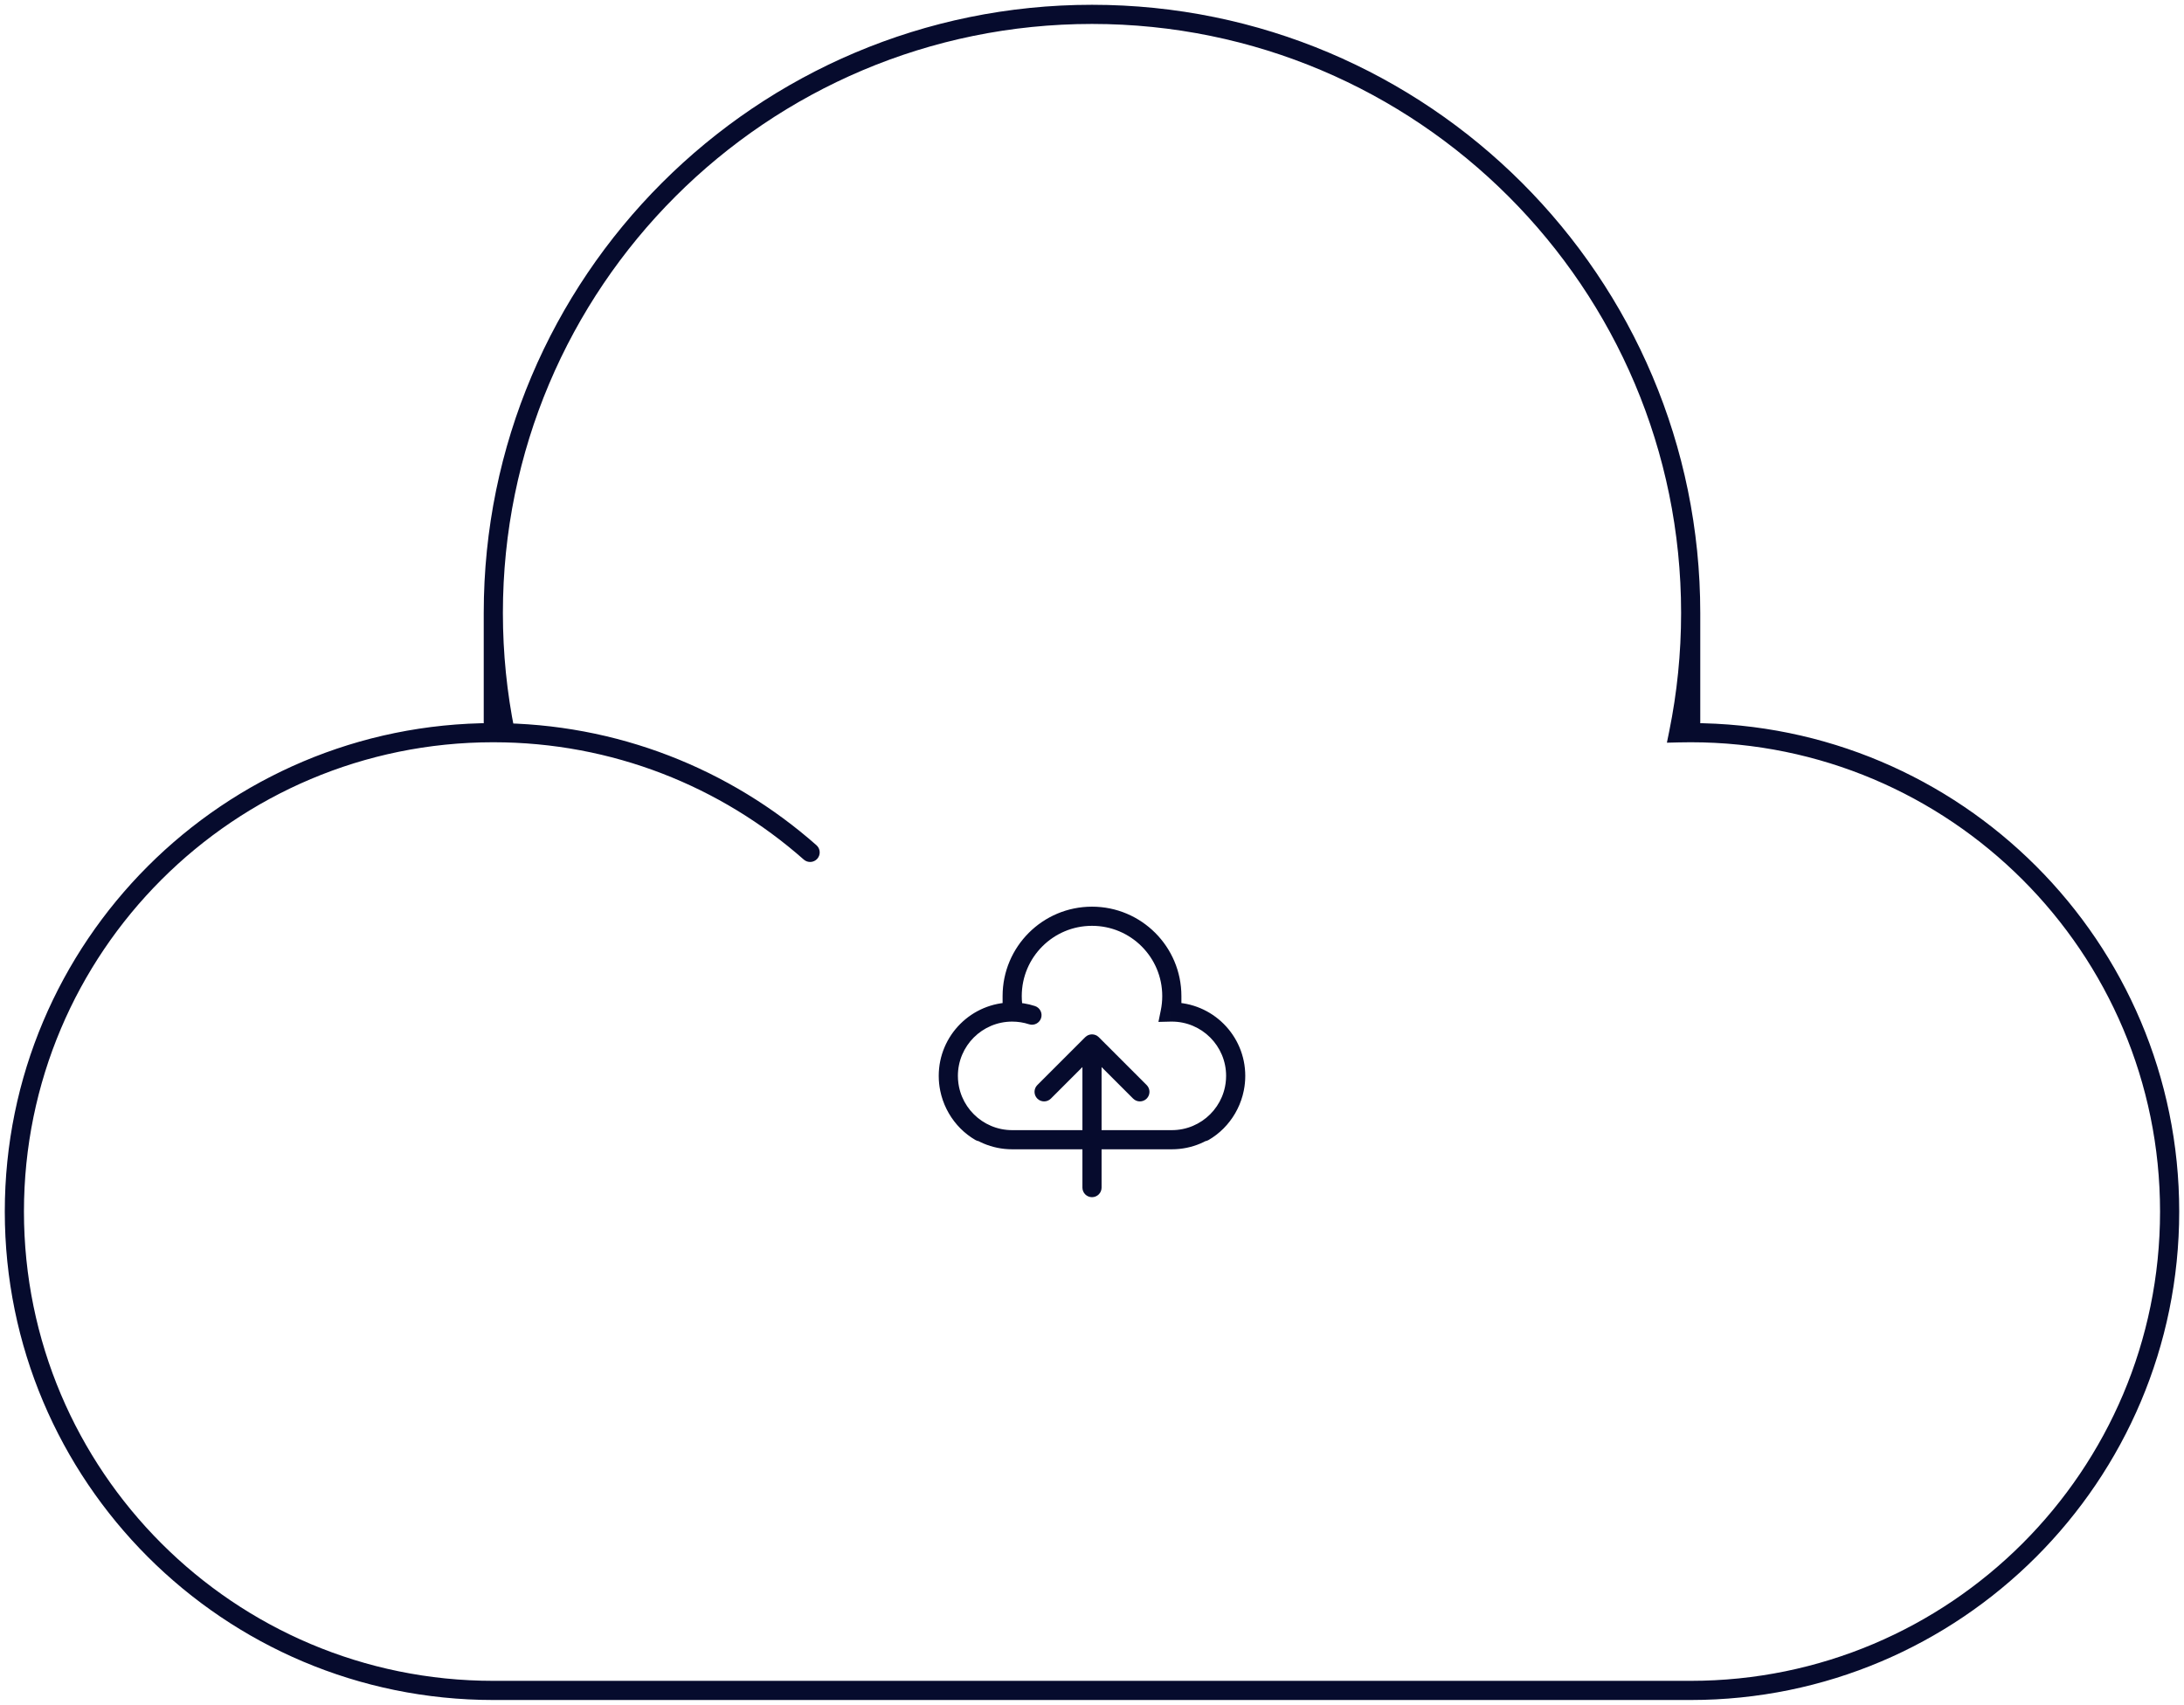 <svg width="228" height="178" viewBox="0 0 228 178" fill="none" xmlns="http://www.w3.org/2000/svg">
<path d="M175.247 76.515L174.267 76.316L174.017 77.546L175.271 77.515L175.247 76.515ZM52.753 76.515L52.729 77.515L53.983 77.546L53.733 76.316L52.753 76.515ZM83.911 89.75C84.325 90.115 84.957 90.076 85.323 89.662C85.688 89.248 85.649 88.616 85.234 88.25L83.911 89.75ZM122.166 105.669L121.186 105.47L120.936 106.699L122.191 106.668L122.166 105.669ZM105.834 105.669L105.809 106.668L107.064 106.699L106.814 105.47L105.834 105.669ZM125.166 117.301C124.688 117.578 124.525 118.189 124.801 118.667C125.078 119.145 125.689 119.309 126.167 119.032L125.166 117.301ZM107.424 106.944C107.949 107.115 108.513 106.828 108.684 106.303C108.855 105.778 108.568 105.213 108.043 105.042L107.424 106.944ZM101.833 119.032C102.311 119.309 102.922 119.145 103.199 118.667C103.475 118.189 103.312 117.578 102.834 117.301L101.833 119.032ZM114 109L114.707 108.293C114.317 107.902 113.683 107.902 113.293 108.293L114 109ZM113 124C113 124.552 113.448 125 114 125C114.552 125 115 124.552 115 124H113ZM118.293 114.707C118.683 115.098 119.317 115.098 119.707 114.707C120.098 114.317 120.098 113.683 119.707 113.293L118.293 114.707ZM108.293 113.293C107.902 113.683 107.902 114.317 108.293 114.707C108.683 115.098 109.317 115.098 109.707 114.707L108.293 113.293ZM51.5 175.5C24.438 175.5 2.5 153.562 2.5 126.5H0.5C0.5 154.667 23.334 177.5 51.5 177.5V175.5ZM176.5 175.5H51.5V177.5H176.5V175.5ZM225.5 126.5C225.5 153.562 203.562 175.5 176.5 175.5V177.5C204.667 177.5 227.5 154.667 227.5 126.5H225.5ZM176.5 77.5C203.562 77.5 225.5 99.438 225.5 126.5H227.5C227.5 98.334 204.667 75.5 176.5 75.5V77.5ZM175.271 77.515C175.68 77.505 176.089 77.5 176.5 77.5V75.5C176.073 75.5 175.647 75.505 175.222 75.516L175.271 77.515ZM175.5 64C175.5 68.219 175.075 72.338 174.267 76.316L176.227 76.715C177.062 72.606 177.5 68.354 177.5 64H175.5ZM114 2.5C147.966 2.5 175.5 30.035 175.5 64H177.5C177.5 28.93 149.07 0.5 114 0.5V2.5ZM52.5 64C52.5 30.035 80.034 2.5 114 2.5V0.5C78.93 0.5 50.5 28.93 50.5 64H52.5ZM53.733 76.316C52.925 72.338 52.5 68.219 52.5 64H50.5C50.5 68.354 50.938 72.606 51.773 76.715L53.733 76.316ZM51.5 77.5C51.911 77.5 52.32 77.505 52.729 77.515L52.778 75.516C52.353 75.505 51.927 75.5 51.5 75.5V77.5ZM2.5 126.5C2.5 99.438 24.438 77.5 51.5 77.5V75.5C23.334 75.5 0.5 98.334 0.5 126.5H2.5ZM175.5 64V76.5H177.5V64H175.5ZM50.5 64V76.5H52.5V64H50.5ZM51.5 77.5C63.928 77.5 75.273 82.125 83.911 89.75L85.234 88.25C76.245 80.316 64.433 75.5 51.5 75.5V77.5ZM105.667 118C102.537 118 100 115.463 100 112.333H98C98 116.568 101.432 120 105.667 120V118ZM122.333 118H105.667V120H122.333V118ZM128 112.333C128 115.463 125.463 118 122.333 118V120C126.568 120 130 116.568 130 112.333H128ZM122.333 106.667C125.463 106.667 128 109.204 128 112.333H130C130 108.099 126.568 104.667 122.333 104.667V106.667ZM122.191 106.668C122.238 106.667 122.286 106.667 122.333 106.667V104.667C122.269 104.667 122.205 104.667 122.142 104.669L122.191 106.668ZM121.333 104C121.333 104.504 121.283 104.996 121.186 105.47L123.146 105.868C123.269 105.264 123.333 104.639 123.333 104H121.333ZM114 96.667C118.05 96.667 121.333 99.95 121.333 104H123.333C123.333 98.845 119.155 94.667 114 94.667V96.667ZM106.667 104C106.667 99.95 109.95 96.667 114 96.667V94.667C108.845 94.667 104.667 98.845 104.667 104H106.667ZM106.814 105.47C106.717 104.996 106.667 104.504 106.667 104H104.667C104.667 104.639 104.731 105.264 104.854 105.868L106.814 105.47ZM105.667 106.667C105.714 106.667 105.762 106.667 105.809 106.668L105.858 104.669C105.795 104.667 105.731 104.667 105.667 104.667V106.667ZM100 112.333C100 109.204 102.537 106.667 105.667 106.667V104.667C101.432 104.667 98 108.099 98 112.333H100ZM121.333 104V105.667H123.333V104H121.333ZM104.667 104V105.667H106.667V104H104.667ZM128 112.333C128 114.439 126.854 116.325 125.166 117.301L126.167 119.032C128.465 117.703 130 115.163 130 112.333H128ZM105.667 106.667C106.282 106.667 106.872 106.764 107.424 106.944L108.043 105.042C107.294 104.798 106.495 104.667 105.667 104.667V106.667ZM102.834 117.301C101.146 116.325 100 114.439 100 112.333H98C98 115.163 99.535 117.703 101.833 119.032L102.834 117.301ZM113 109V124H115V109H113ZM119.707 113.293L114.707 108.293L113.293 109.707L118.293 114.707L119.707 113.293ZM113.293 108.293L108.293 113.293L109.707 114.707L114.707 109.707L113.293 108.293Z" fill="#060B2D"/>
</svg>
